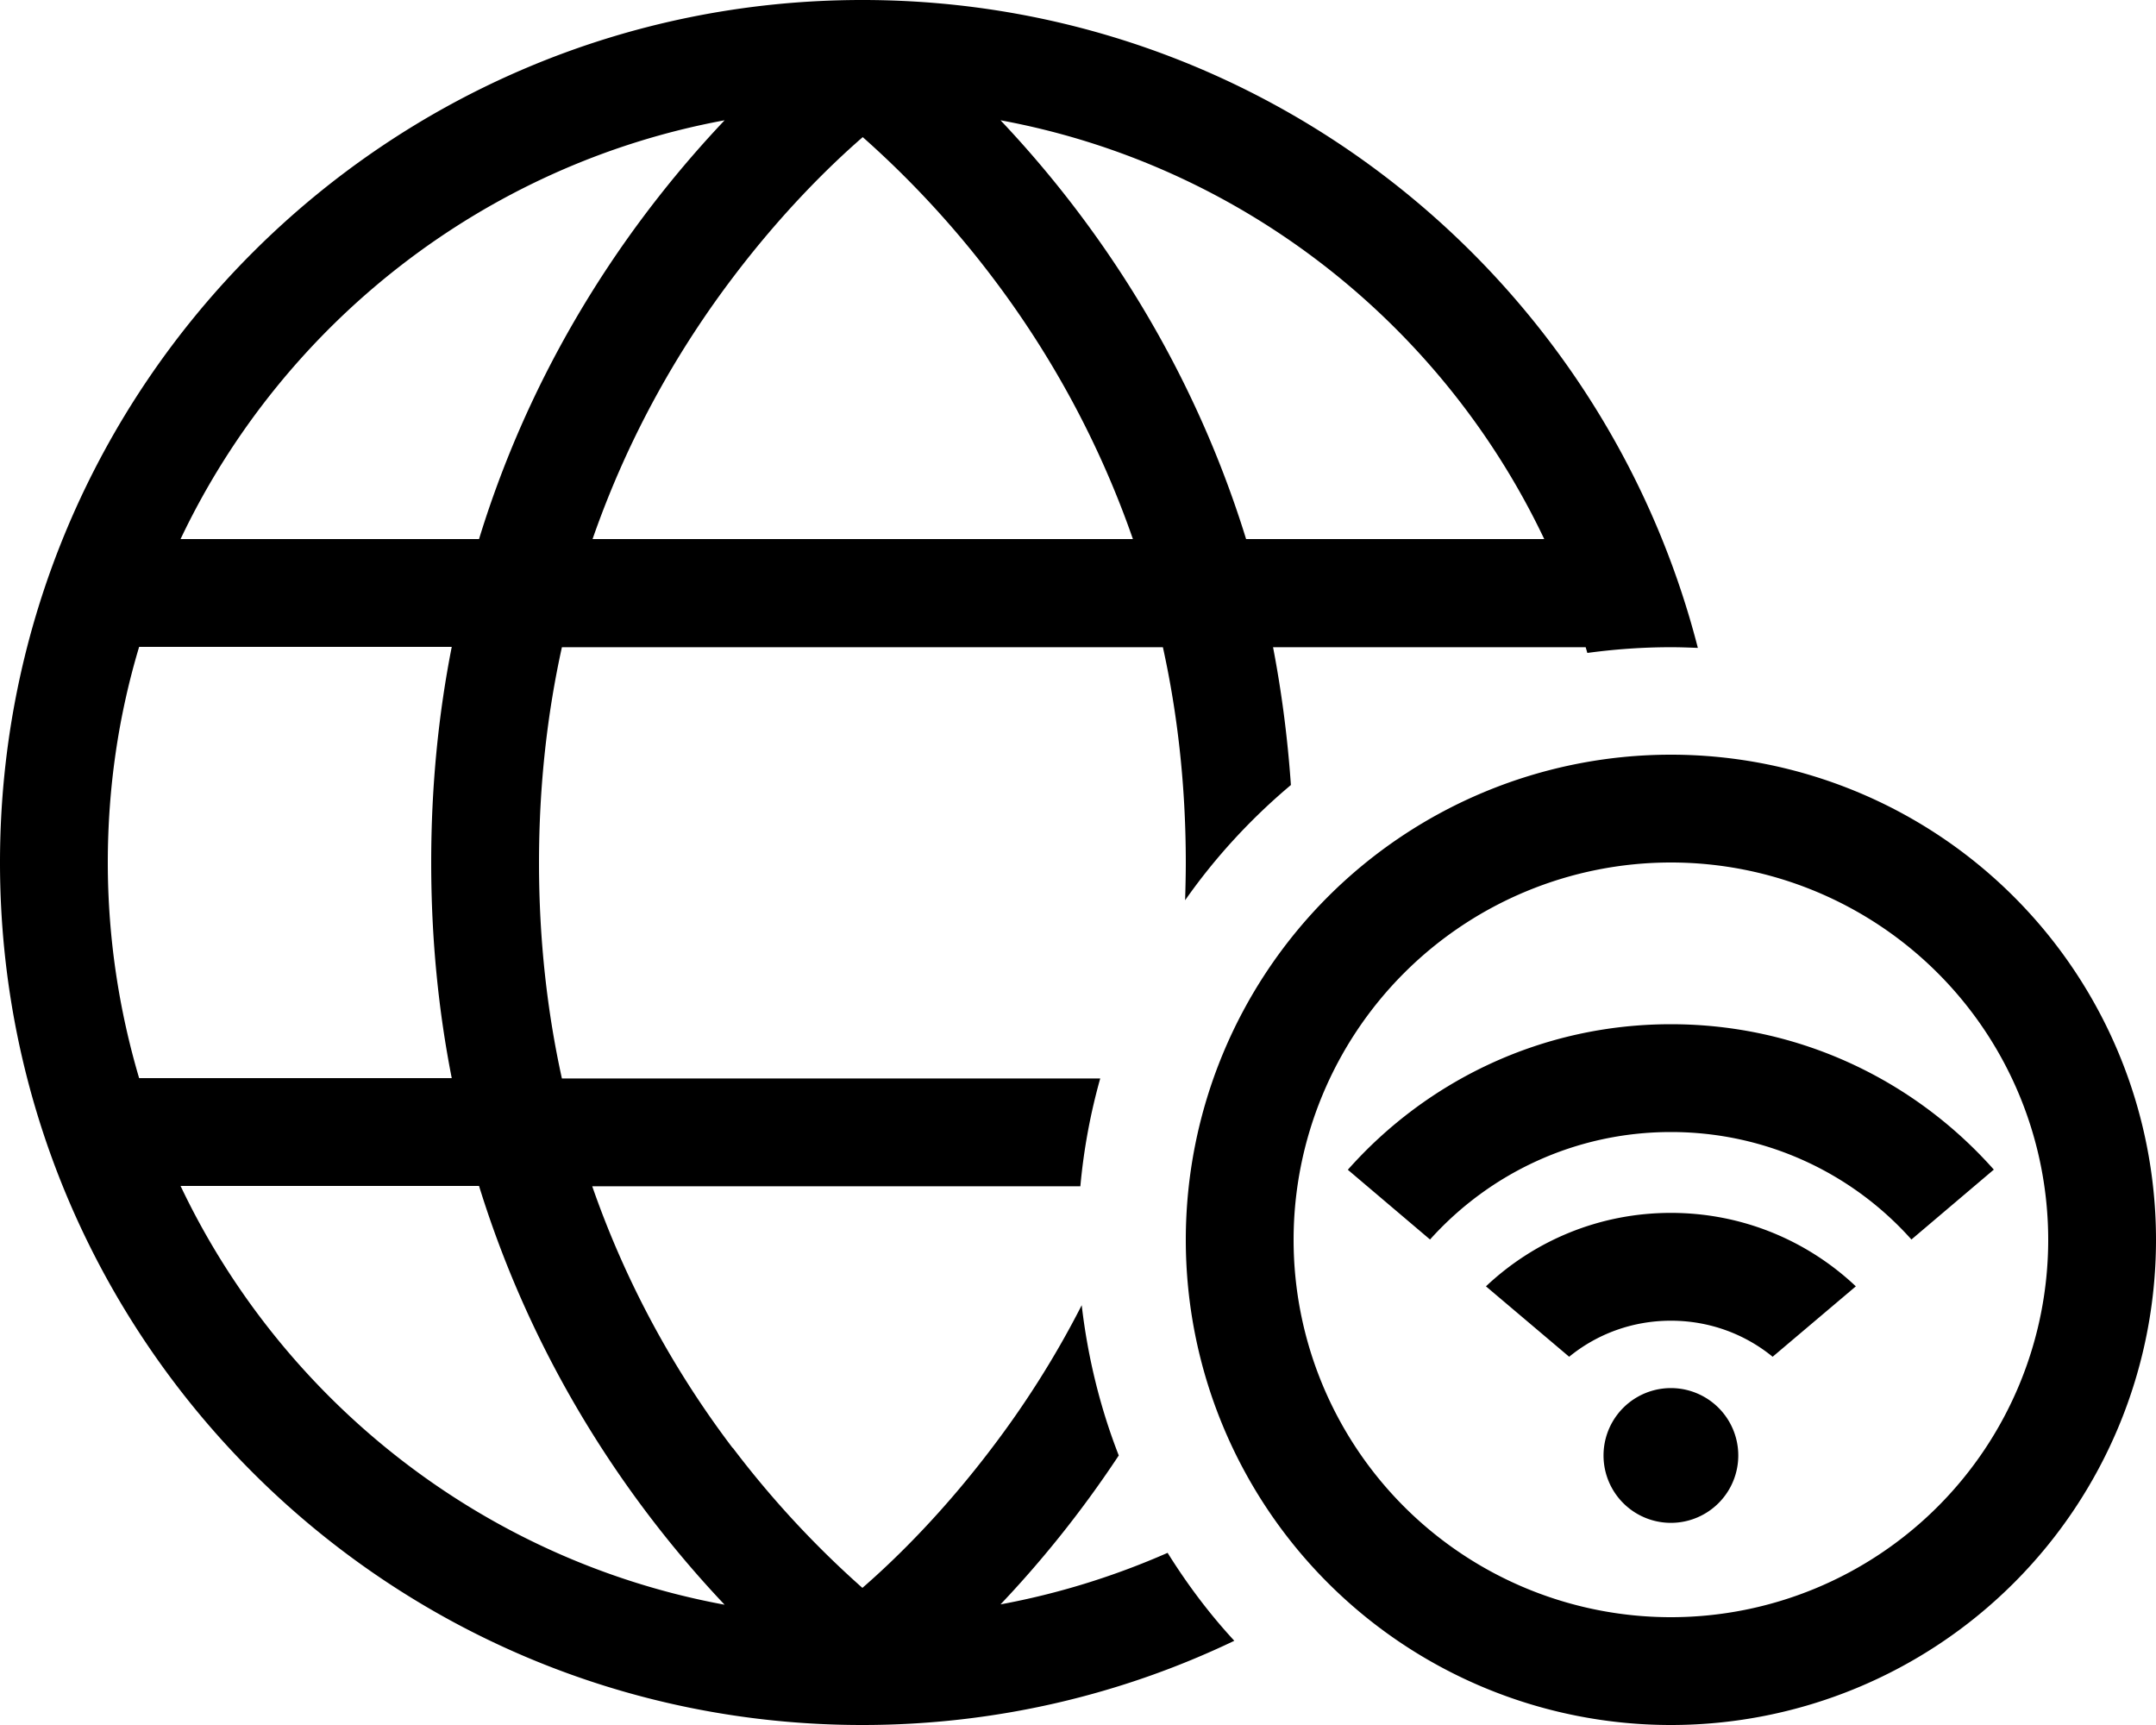 <svg xmlns="http://www.w3.org/2000/svg" viewBox="0 0 640 512"><!--! Font Awesome Pro 6.6.0 by @fontawesome - https://fontawesome.com License - https://fontawesome.com/license (Commercial License) Copyright 2024 Fonticons, Inc. --><path d="M215.1 476.3C143.5 463.1 83.9 415.8 53.6 352l88.6 0c17.5 56.6 47.9 97.9 72.9 124.3zm2.4-46.5c-15.4-20.3-30.7-46.1-41.7-77.7l144.9 0c1-11 3-21.7 5.9-32l-159.8 0c-4.3-19.5-6.8-40.9-6.8-64s2.5-44.5 6.8-64l178.4 0c4.3 19.5 6.8 40.9 6.8 64c0 3.7-.1 7.4-.2 11.1c8.9-12.7 19.5-24.2 31.4-34.2c-1-14.3-2.8-27.9-5.3-40.9l92.8 0 .5 1.7c8.1-1.1 16.4-1.7 24.8-1.7c2.7 0 5.3 .1 8 .2C475.6 81.7 375.4 0 256 0C114.6 0 0 114.6 0 256S114.6 512 256 512c39.5 0 77-9 110.4-25c-7.4-8-14-16.8-19.8-26.1c-15.7 6.9-32.3 12.1-49.6 15.3c11.2-11.8 23.4-26.5 35.1-44.2c-5.5-14.1-9.2-29.1-11-44.6c-8.2 16.1-17.4 30.2-26.6 42.3c-14 18.5-27.9 32.4-38.5 41.6c-10.5-9.3-24.5-23.1-38.5-41.6zM134.1 192c-3.9 19.8-6.1 41.1-6.1 64s2.2 44.2 6.1 64l-92.8 0c-6-20.3-9.3-41.8-9.3-64s3.2-43.7 9.3-64l92.8 0zm202.1-32l-160.3 0c11-31.6 26.3-57.4 41.7-77.7c14-18.5 27.9-32.4 38.5-41.6c10.5 9.3 24.5 23.1 38.5 41.6c15.4 20.3 30.7 46.1 41.7 77.7zm122.3 0l-88.6 0c-17.5-56.6-47.9-97.9-72.9-124.3C368.5 48.9 428.1 96.2 458.4 160zm-316.3 0l-88.6 0c30.3-63.8 90-111.1 161.5-124.3c-25 26.4-55.5 67.6-72.9 124.3zM496 256a112 112 0 1 1 0 224 112 112 0 1 1 0-224zm0 256a144 144 0 1 0 0-288 144 144 0 1 0 0 288zm95.9-164.8C568.4 320.7 534.2 304 496 304s-72.4 16.7-95.9 43.2l24.4 20.7C442.1 348.3 467.6 336 496 336s53.9 12.3 71.4 31.9l24.4-20.7zM496 360c-21.3 0-40.6 8.3-54.9 21.8l24.7 20.9C474 396 484.5 392 496 392s22 4 30.2 10.7l24.7-20.9C536.6 368.3 517.3 360 496 360zm0 92a20 20 0 1 0 0-40 20 20 0 1 0 0 40z"/></svg>